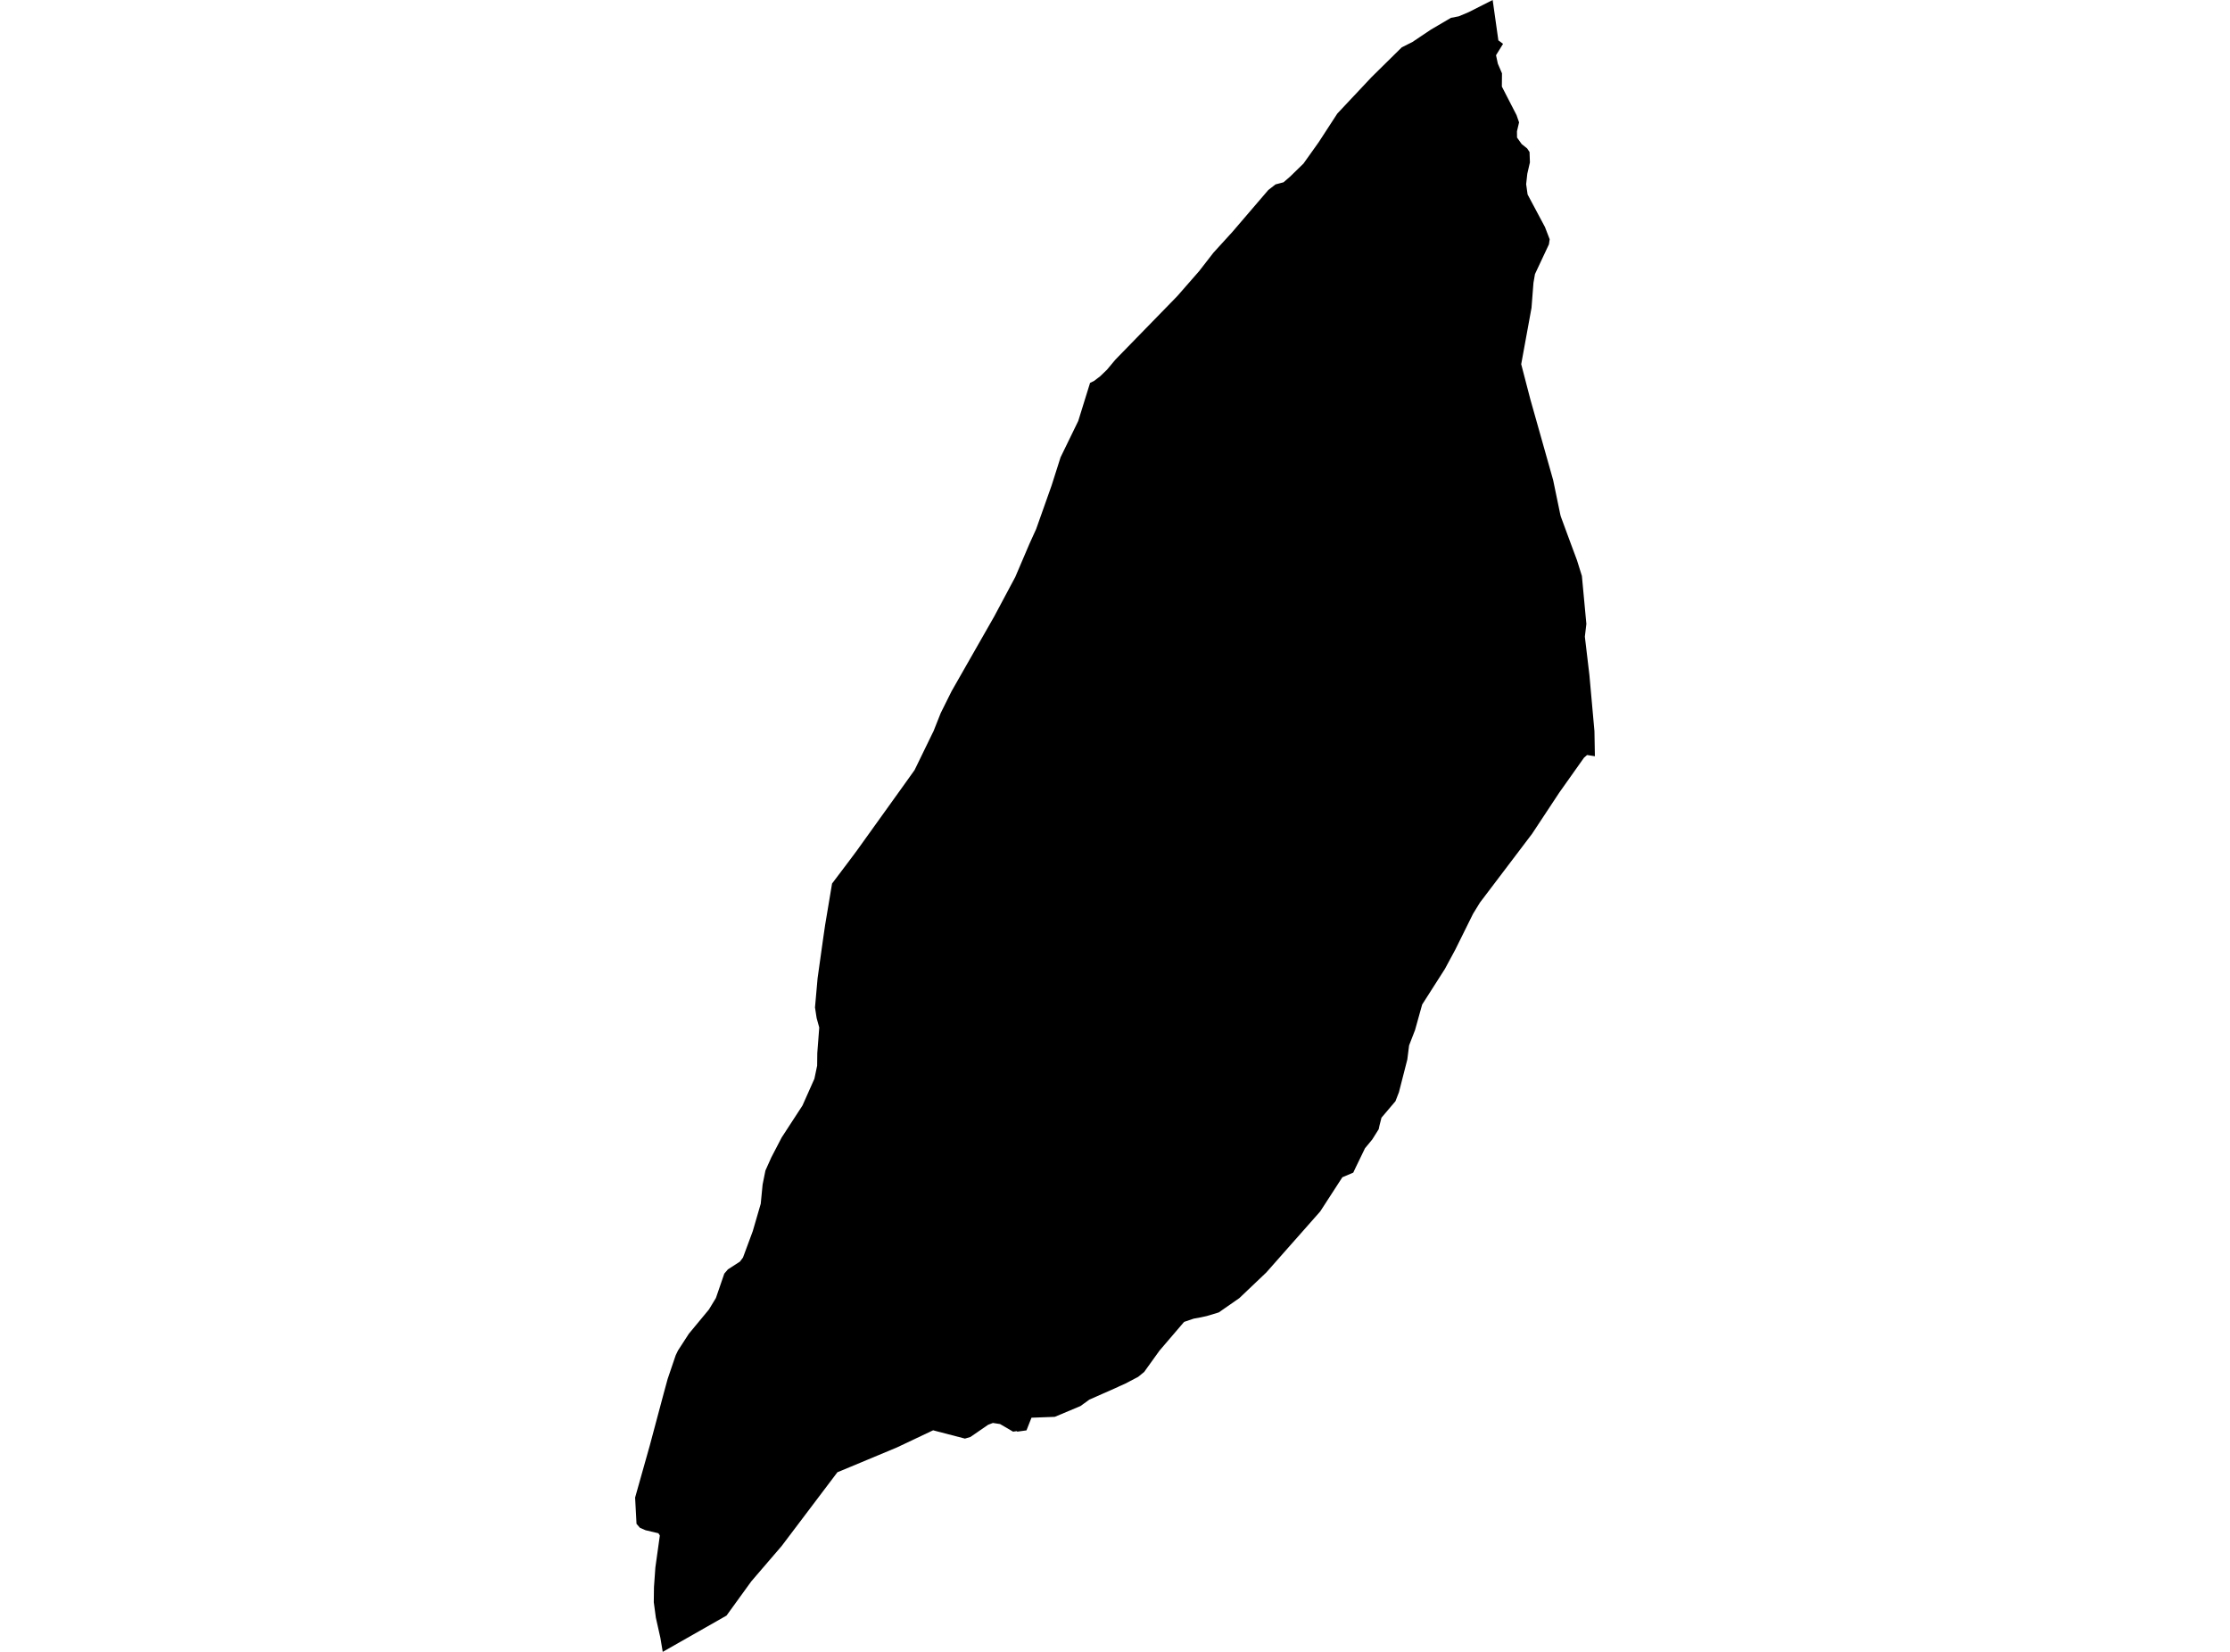 <?xml version='1.0'?>
<svg  baseProfile = 'tiny' width = '540' height = '400' stroke-linecap = 'round' stroke-linejoin = 'round' version='1.1' xmlns='http://www.w3.org/2000/svg'>
<path id='1005201001' title='1005201001'  d='M 386.207 183.123 384.321 182.828 384.151 182.971 383.57 183.48 377.59 191.919 371.001 201.895 368.793 204.809 358.379 218.549 356.707 221.267 352.389 229.983 349.878 234.64 344.38 243.249 342.655 249.435 341.215 253.144 340.786 256.55 338.757 264.48 337.917 266.652 334.529 270.648 334.046 272.543 333.858 273.437 332.294 275.922 330.533 278.058 328.209 282.859 327.699 283.949 325.053 285.076 319.698 293.345 306.638 308.13 304.296 310.356 300.103 314.343 295.124 317.803 292.219 318.679 290.797 318.992 289.045 319.313 286.73 320.1 280.767 327.064 277.067 332.213 275.601 333.411 272.427 335.074 270.979 335.717 270.818 335.789 270.863 335.789 270.818 335.807 269.861 336.236 263.792 338.917 261.646 340.473 255.496 343.056 255.353 343.092 249.775 343.298 248.568 346.364 246.369 346.668 246.181 346.552 245.323 346.677 242.167 344.835 241.175 344.683 240.433 344.567 239.271 345.014 234.971 347.973 234.176 348.205 233.666 348.357 226.622 346.525 225.96 346.346 217.182 350.503 203.621 356.161 202.79 356.492 189.264 374.389 186.404 377.714 181.934 382.917 175.927 391.213 160.48 400 159.916 396.621 158.817 391.722 158.316 387.977 158.361 384.329 158.701 379.556 159.782 371.814 159.434 371.278 156.323 370.545 154.973 369.964 154.133 368.998 153.793 362.634 157.333 350.074 160.694 337.496 161.669 333.92 163.626 328.163 164.172 327.037 166.809 322.961 171.663 317.105 173.361 314.307 175.39 308.407 176.266 307.379 179.172 305.502 179.914 304.519 182.283 298.127 184.214 291.494 184.669 286.828 185.349 283.449 186.779 280.257 189.282 275.448 194.324 267.698 197.211 261.217 197.873 258.052 197.909 254.995 198.382 248.818 197.748 246.52 197.354 243.946 197.98 236.884 199.321 227.319 199.795 224.056 201.484 213.954 205.266 208.948 207.366 206.141 219.05 189.854 221.464 186.475 225.773 177.616 226.041 177.088 227.793 172.672 230.43 167.371 240.764 149.251 245.85 139.722 249.274 131.703 250.91 128.101 254.647 117.561 256.819 110.732 261.101 101.935 263.961 92.719 264.936 92.236 266.402 91.119 268.038 89.545 270.112 87.069 285.067 71.72 290.368 65.66 293.846 61.181 298.441 56.139 307.121 46.011 308.873 44.652 310.804 44.142 312.368 42.793 315.64 39.61 319.314 34.452 323.837 27.497 332.124 18.674 339.436 11.469 342.038 10.155 346.525 7.151 351.353 4.318 353.248 3.951 355.643 2.941 361.454 0 362.831 9.771 363.966 10.62 362.267 13.373 362.705 15.42 363.707 17.754 363.68 20.963 367.238 27.882 367.846 29.634 367.336 31.797 367.354 33.308 368.48 34.89 369.803 35.945 370.384 36.812 370.474 39.324 369.839 42.078 369.562 44.598 369.911 47.092 374.121 54.986 375.256 57.936 375.078 59.161 371.698 66.366 371.332 68.484 370.858 74.554 368.364 88.187 370.581 96.706 376.097 116.247 377.831 124.606 377.956 125.079 380.396 131.703 381.863 135.637 383.06 139.472 384.142 151.084 383.776 154.168 384.875 163.42 386.1 177.062 386.207 183.123 Z' />
</svg>